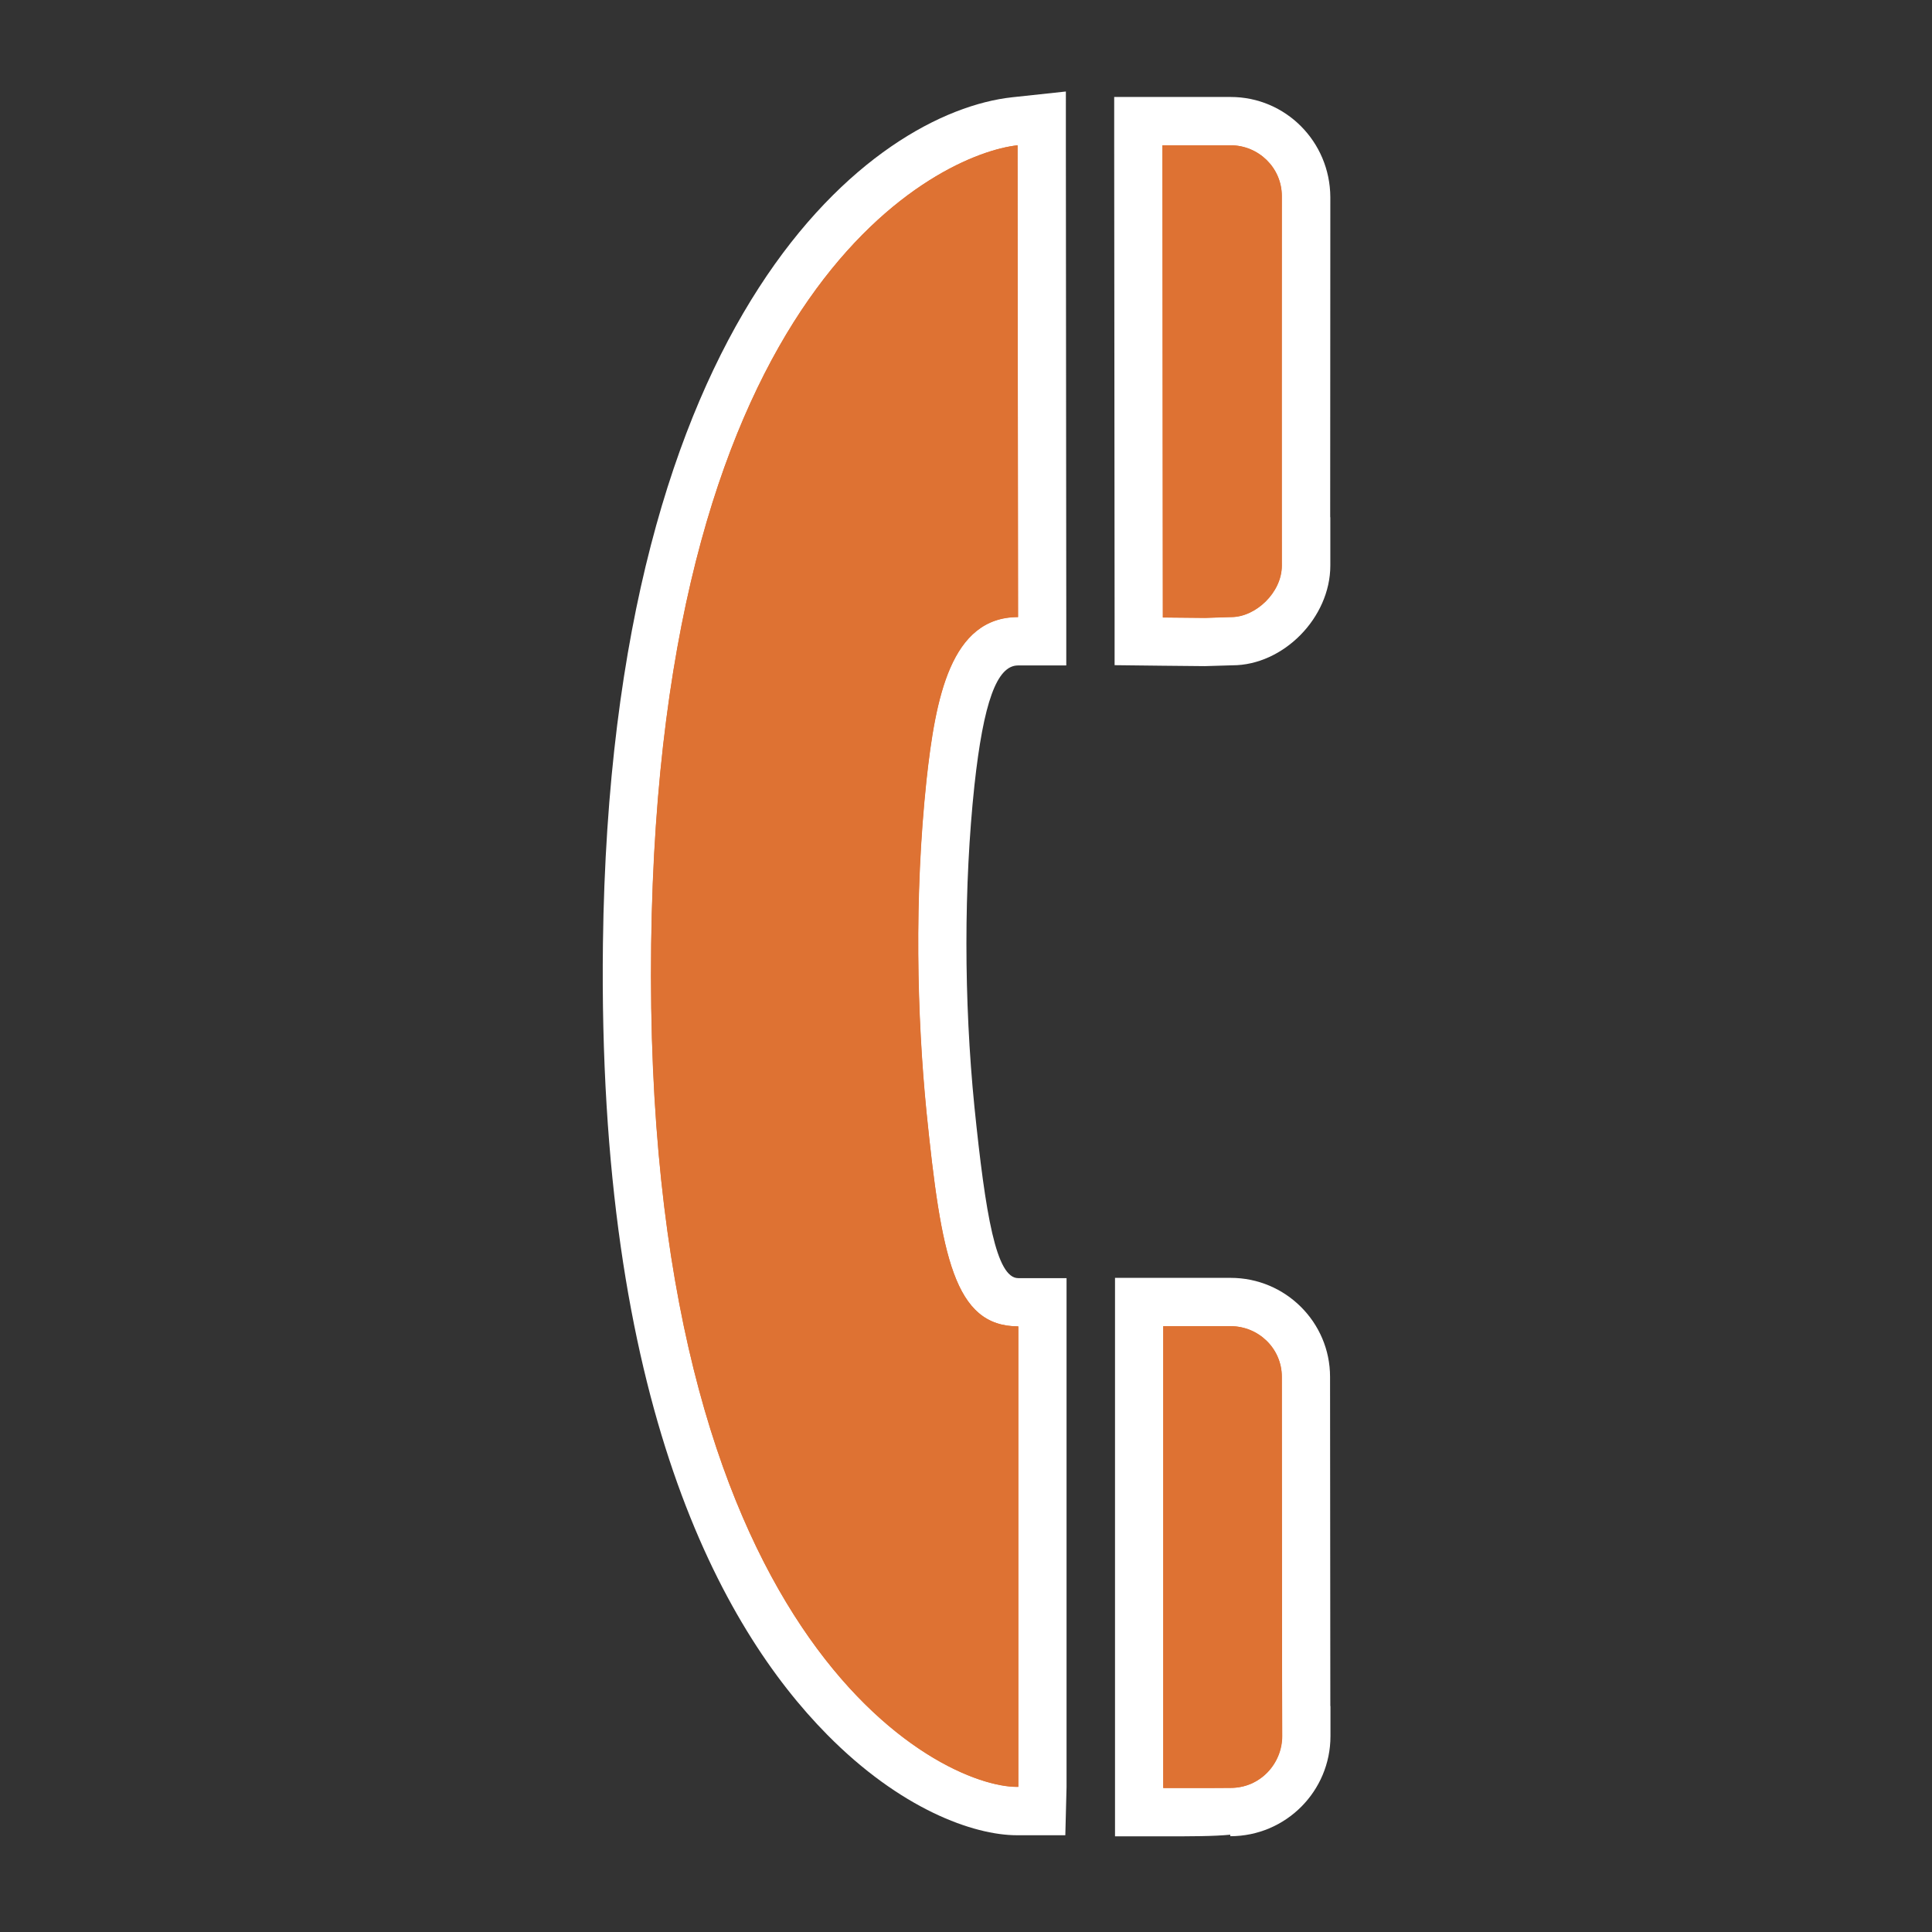 <?xml version="1.0" encoding="utf-8"?>
<svg version="1.1" xmlns="http://www.w3.org/2000/svg" xmlns:xlink="http://www.w3.org/1999/xlink" width="20px" height="20px">
<rect width="100%" height="100%" fill="#333333" stroke="none"/>
<g transform="matrix(1.417,0,0,1.417,-10.078,-10.077)">
	<g>
		<path fill="#DE7233" d="M14.543,20.342c-0.271,0-0.765-0.179-1.263-0.683c-0.747-0.756-1.628-2.35-1.586-5.652
			c0.071-5.645,2.806-6.006,2.833-6.009l0.196-0.021l0.003,3.819h-0.176c-0.277,0-0.411,0.28-0.493,1.035
			c-0.079,0.743-0.079,1.59,0,2.386c0.107,1.04,0.198,1.409,0.496,1.409h0.176v3.714L14.543,20.342z"/>
		<path fill="#FFFFFF" d="M14.546,8.173l0.003,3.446c-0.492,0-0.603,0.589-0.669,1.192c-0.091,0.86-0.069,1.723,0,2.422
			c0.108,1.055,0.202,1.568,0.671,1.568v3.364c-0.003,0-0.006,0-0.009,0c-0.583,0-2.736-1.087-2.673-6.157
			C11.931,9.174,13.982,8.234,14.546,8.173 M14.899,7.78l-0.391,0.042c-1.009,0.109-2.933,1.542-2.991,6.182
			c-0.042,3.364,0.867,4.999,1.637,5.779c0.535,0.543,1.069,0.736,1.388,0.736h0.353l0.009-0.353v-3.364v-0.353h-0.353
			c-0.161,0-0.239-0.459-0.32-1.251c-0.078-0.782-0.078-1.617,0-2.349c0.066-0.606,0.164-0.876,0.318-0.876h0.353v-0.353
			l-0.003-3.446V7.78L14.899,7.78z"/>
	</g>
	<g>
		<path fill="#DE7233" d="M15.434,20.35v-3.727h0.669c0.303,0,0.55,0.245,0.55,0.546c0,0.007,0.003,2.625,0.003,2.625
			c0,0.306-0.248,0.555-0.553,0.555v-0.007c-0.099,0.008-0.252,0.008-0.492,0.008H15.434z"/>
		<path fill="#FFFFFF" d="M16.103,16.8c0.204,0,0.374,0.163,0.374,0.37c0,0.003,0.001,2.624,0.003,2.625
			c0,0.199-0.159,0.378-0.376,0.378H16.1c0,0.001-0.247,0.001-0.489,0.001V16.8H16.103 M16.103,16.447h-0.492h-0.353V16.8v3.374
			v0.353h0.353c0.205,0,0.366,0,0.489-0.012v0.011c0.405,0,0.732-0.328,0.732-0.731v-0.219l-0.001-0.001
			c-0.001-0.623-0.002-2.398-0.002-2.405C16.829,16.771,16.503,16.447,16.103,16.447L16.103,16.447z"/>
	</g>
	<g>
		<path fill="#DE7233" d="M15.431,11.796l-0.003-3.8h0.674c0.303,0,0.55,0.245,0.55,0.547c0,0.146,0,2.7,0,2.7
			c0,0.139-0.062,0.281-0.171,0.388c-0.106,0.105-0.243,0.165-0.374,0.165l-0.19,0.006L15.431,11.796z"/>
		<path fill="#FFFFFF" d="M16.103,8.173c0.204,0,0.374,0.164,0.374,0.371c0,0.003-0.001,2.7,0,2.7l0,0
			c0,0.198-0.192,0.376-0.369,0.376c-0.002,0-0.003,0-0.005,0l-0.186,0.006l-0.309-0.003l-0.003-3.449H16.103 M16.103,7.82h-0.498
			h-0.353v0.353l0.003,3.449v0.349l0.349,0.004l0.309,0.003l0.201-0.006c0,0,0,0,0.001,0c0.372,0,0.716-0.347,0.716-0.729v-0.353
			h-0.001c0-0.698,0.001-2.211,0.001-2.338C16.829,8.145,16.503,7.82,16.103,7.82L16.103,7.82z"/>
	</g>
</g>
<g transform="matrix(1.417,0,0,1.417,-10.078,-10.077)">
	<g>
		<path fill="#DE7233" d="M14.546,8.173c-0.564,0.061-2.615,1.001-2.676,5.836c-0.064,5.095,2.112,6.168,2.682,6.157v-3.364
			c-0.469,0-0.564-0.513-0.671-1.568c-0.069-0.699-0.091-1.562,0-2.422c0.066-0.603,0.177-1.192,0.669-1.192L14.546,8.173z"/>
	</g>
	<g>
		<path fill="#DE7233" d="M16.476,17.17c0-0.207-0.17-0.37-0.374-0.37H15.61v3.374c0.243,0,0.489,0,0.489-0.001h0.003
			c0.218,0,0.376-0.179,0.376-0.378l0,0C16.478,19.793,16.476,17.172,16.476,17.17z"/>
	</g>
	<g>
		<path fill="#DE7233" d="M16.476,8.544c0-0.207-0.17-0.371-0.374-0.371h-0.498l0.003,3.449l0.309,0.003l0.186-0.006
			c0.178,0.003,0.374-0.177,0.374-0.376l0,0C16.475,11.245,16.476,8.547,16.476,8.544z"/>
	</g>
</g>
</svg>
